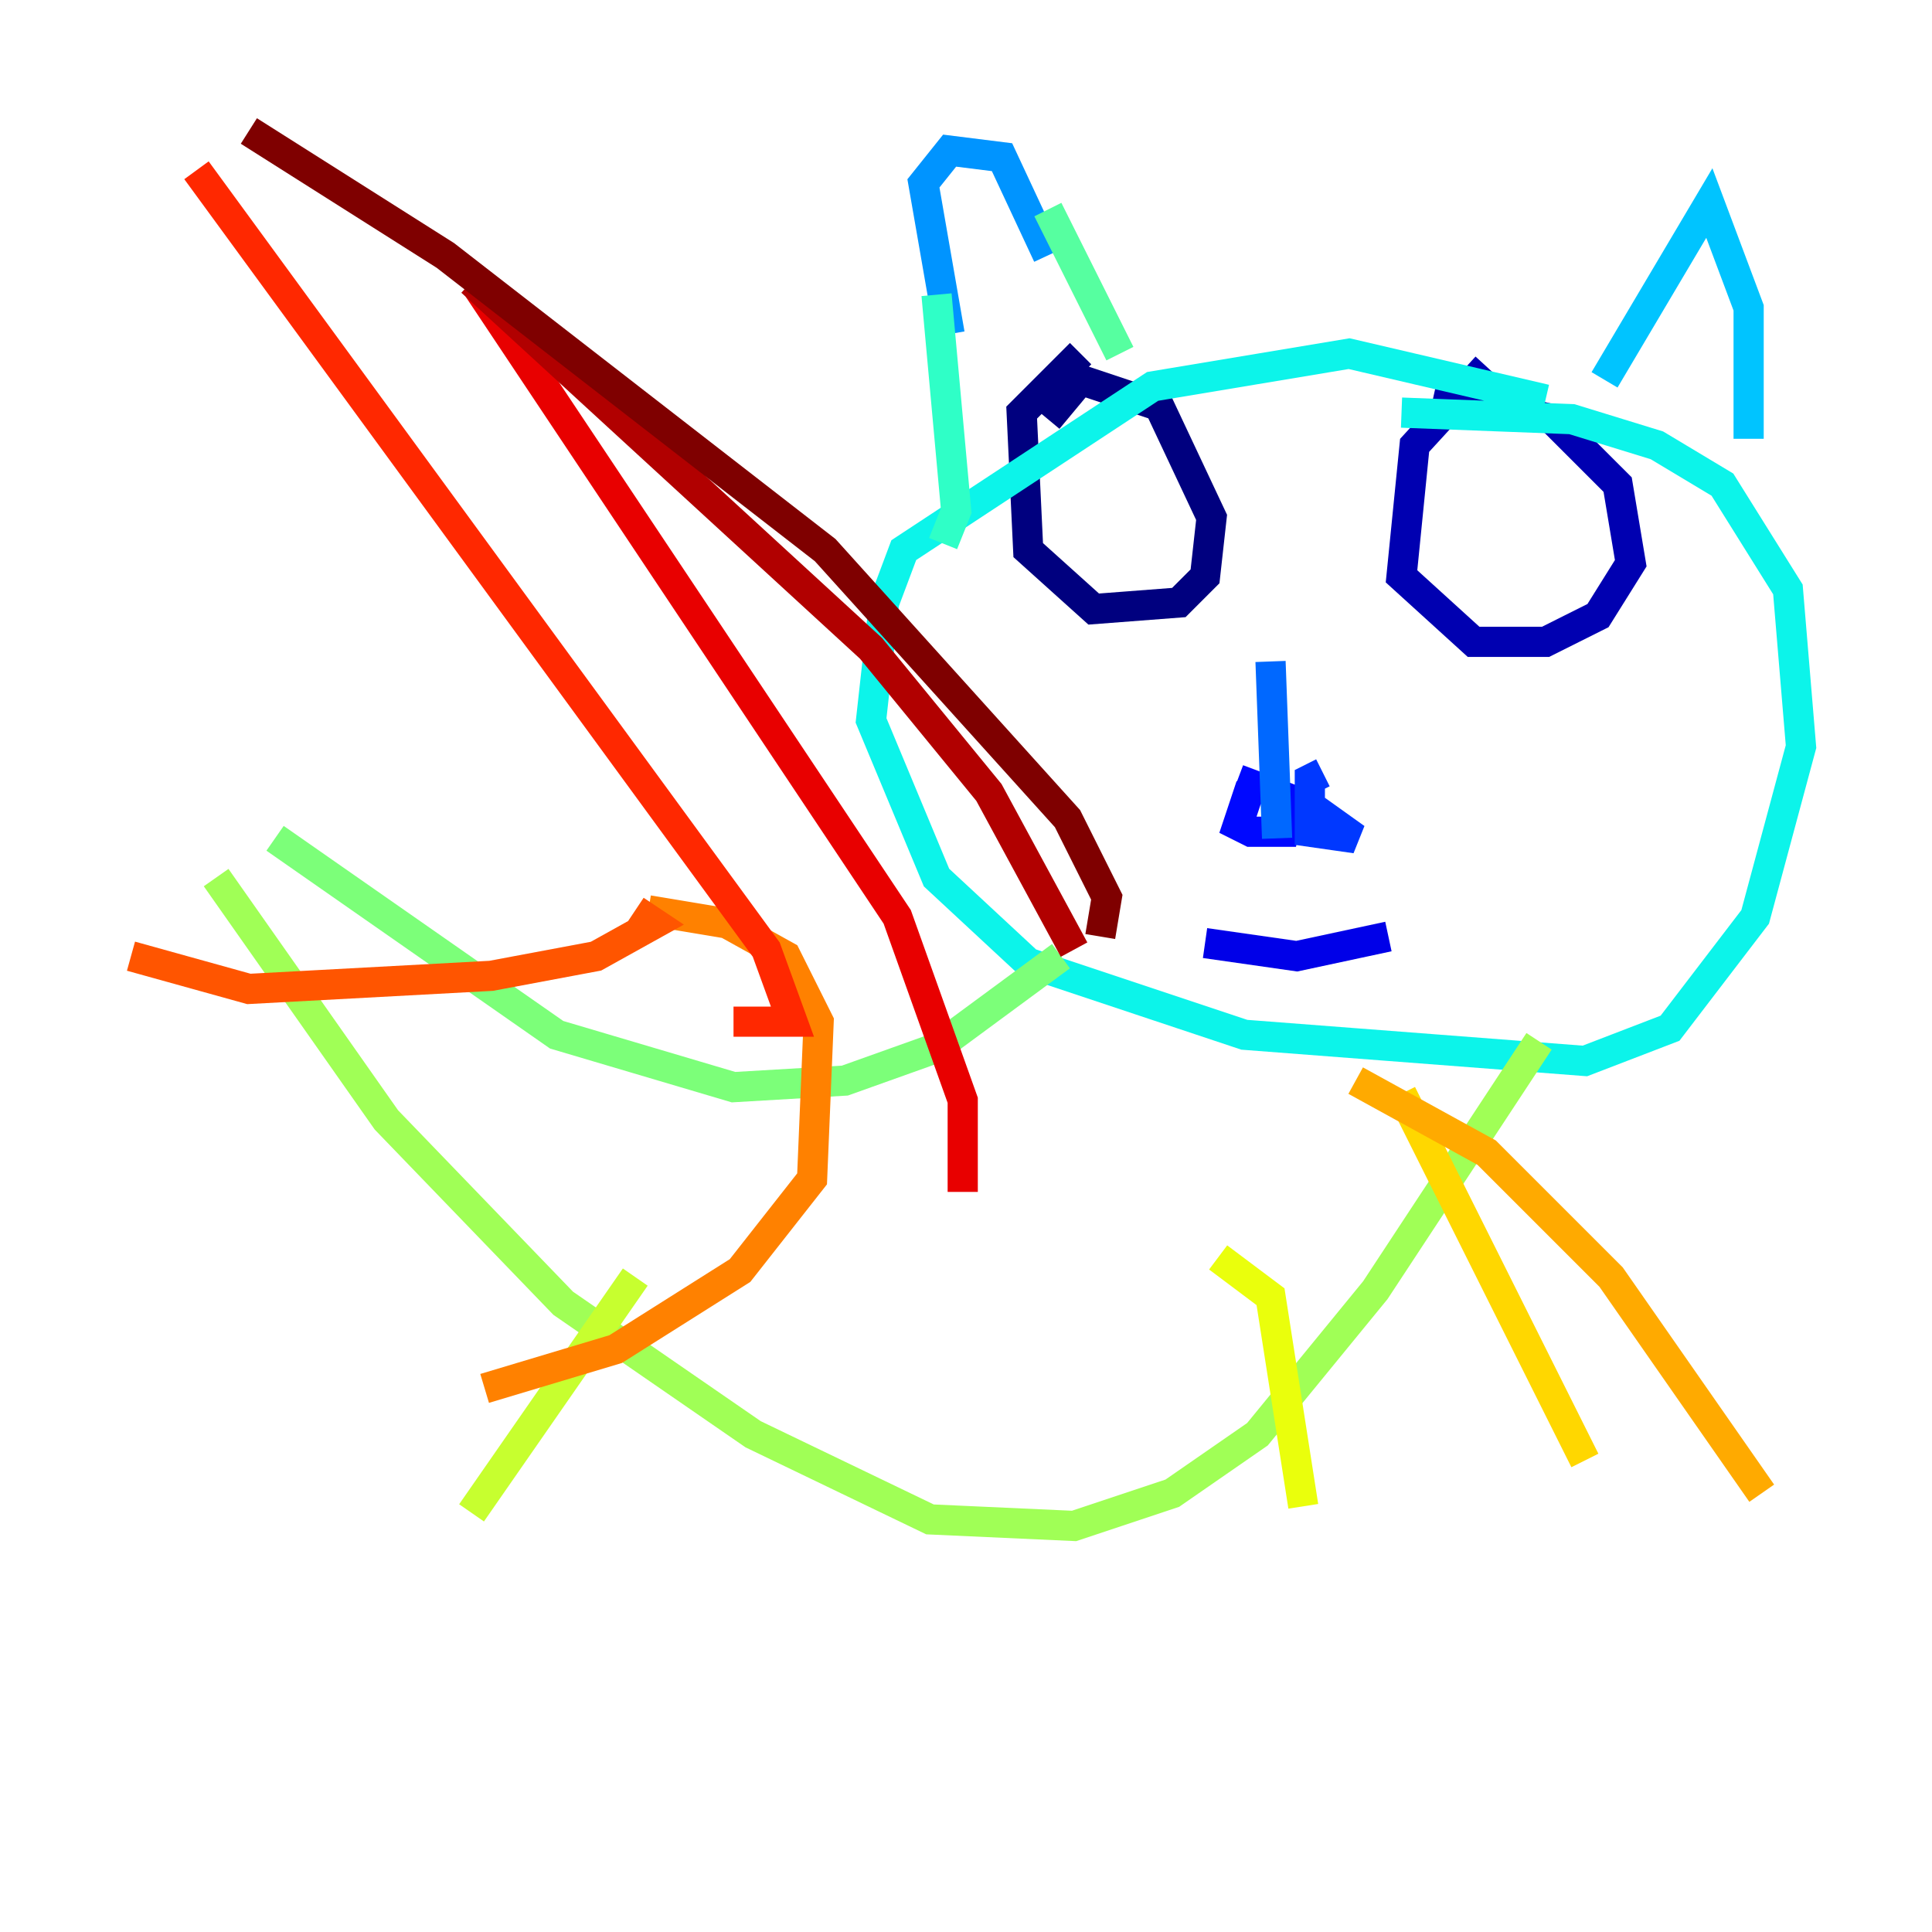 <?xml version="1.0" encoding="utf-8" ?>
<svg baseProfile="tiny" height="128" version="1.2" viewBox="0,0,128,128" width="128" xmlns="http://www.w3.org/2000/svg" xmlns:ev="http://www.w3.org/2001/xml-events" xmlns:xlink="http://www.w3.org/1999/xlink"><defs /><polyline fill="none" points="71.593,23.43 67.688,27.336 68.122,36.447 72.461,40.352 78.102,39.919 79.837,38.183 80.271,34.278 76.8,26.902 71.593,25.166 69.424,27.77" stroke="#00007f" stroke-width="2" /><polyline fill="none" points="98.495,24.298 93.722,29.505 92.854,38.183 97.627,42.522 102.4,42.522 105.871,40.786 108.041,37.315 107.173,32.108 102.834,27.77 95.024,26.034" stroke="#0000b1" stroke-width="2" /><polyline fill="none" points="79.837,62.481 85.912,63.349 91.986,62.047" stroke="#0000e8" stroke-width="2" /><polyline fill="none" points="82.875,52.068 82.007,54.671 82.875,55.105 85.044,55.105 85.478,52.936 82.007,51.634" stroke="#0008ff" stroke-width="2" /><polyline fill="none" points="87.647,51.2 86.78,51.634 86.78,55.105 89.817,55.539 86.78,53.37" stroke="#0038ff" stroke-width="2" /><polyline fill="none" points="84.61,55.539 84.176,43.824" stroke="#0068ff" stroke-width="2" /><polyline fill="none" points="62.915,22.129 61.18,12.149 62.915,9.98 66.386,10.414 69.424,16.922" stroke="#0094ff" stroke-width="2" /><polyline fill="none" points="106.305,25.166 113.248,13.451 115.851,20.393 115.851,29.071" stroke="#00c4ff" stroke-width="2" /><polyline fill="none" points="102.4,26.468 89.383,23.43 76.366,25.6 59.878,36.447 58.576,39.919 57.709,47.729 62.047,58.142 68.122,63.783 82.441,68.556 105.003,70.291 110.644,68.122 116.285,60.746 119.322,49.464 118.454,39.051 114.115,32.108 109.776,29.505 104.136,27.77 92.854,27.336" stroke="#0cf4ea" stroke-width="2" /><polyline fill="none" points="62.481,36.014 63.349,33.844 62.047,19.525" stroke="#2fffc7" stroke-width="2" /><polyline fill="none" points="74.197,23.43 69.424,13.885" stroke="#56ffa0" stroke-width="2" /><polyline fill="none" points="70.291,63.349 62.047,69.424 55.973,71.593 48.597,72.027 36.881,68.556 18.224,55.539" stroke="#7cff79" stroke-width="2" /><polyline fill="none" points="101.966,68.99 91.119,85.478 83.308,95.024 77.668,98.929 71.159,101.098 61.614,100.664 49.898,95.024 37.315,86.346 25.6,74.197 14.319,58.142" stroke="#a0ff56" stroke-width="2" /><polyline fill="none" points="42.088,84.61 31.241,100.231" stroke="#c7ff2f" stroke-width="2" /><polyline fill="none" points="80.705,83.308 84.176,85.912 86.346,99.797" stroke="#eaff0c" stroke-width="2" /><polyline fill="none" points="92.854,72.461 105.003,96.759" stroke="#ffd700" stroke-width="2" /><polyline fill="none" points="89.817,71.593 98.495,76.366 106.739,84.61 116.719,98.929" stroke="#ffaa00" stroke-width="2" /><polyline fill="none" points="42.956,60.312 48.163,61.18 52.068,63.349 54.237,67.688 53.803,78.102 49.031,84.176 40.786,89.383 32.108,91.986" stroke="#ff8100" stroke-width="2" /><polyline fill="none" points="42.088,60.312 43.39,61.18 39.485,63.349 32.542,64.651 16.488,65.519 8.678,63.349" stroke="#ff5500" stroke-width="2" /><polyline fill="none" points="48.597,67.688 52.502,67.688 50.766,62.915 13.017,11.281" stroke="#ff2800" stroke-width="2" /><polyline fill="none" points="63.783,78.969 63.783,72.895 59.444,60.746 31.675,19.091" stroke="#e80000" stroke-width="2" /><polyline fill="none" points="71.159,62.915 65.519,52.502 57.709,42.956 31.241,18.658" stroke="#b10000" stroke-width="2" /><polyline fill="none" points="72.895,62.047 73.329,59.444 70.725,54.237 54.671,36.447 29.505,16.922 16.488,8.678" stroke="#7f0000" stroke-width="2" /></svg>